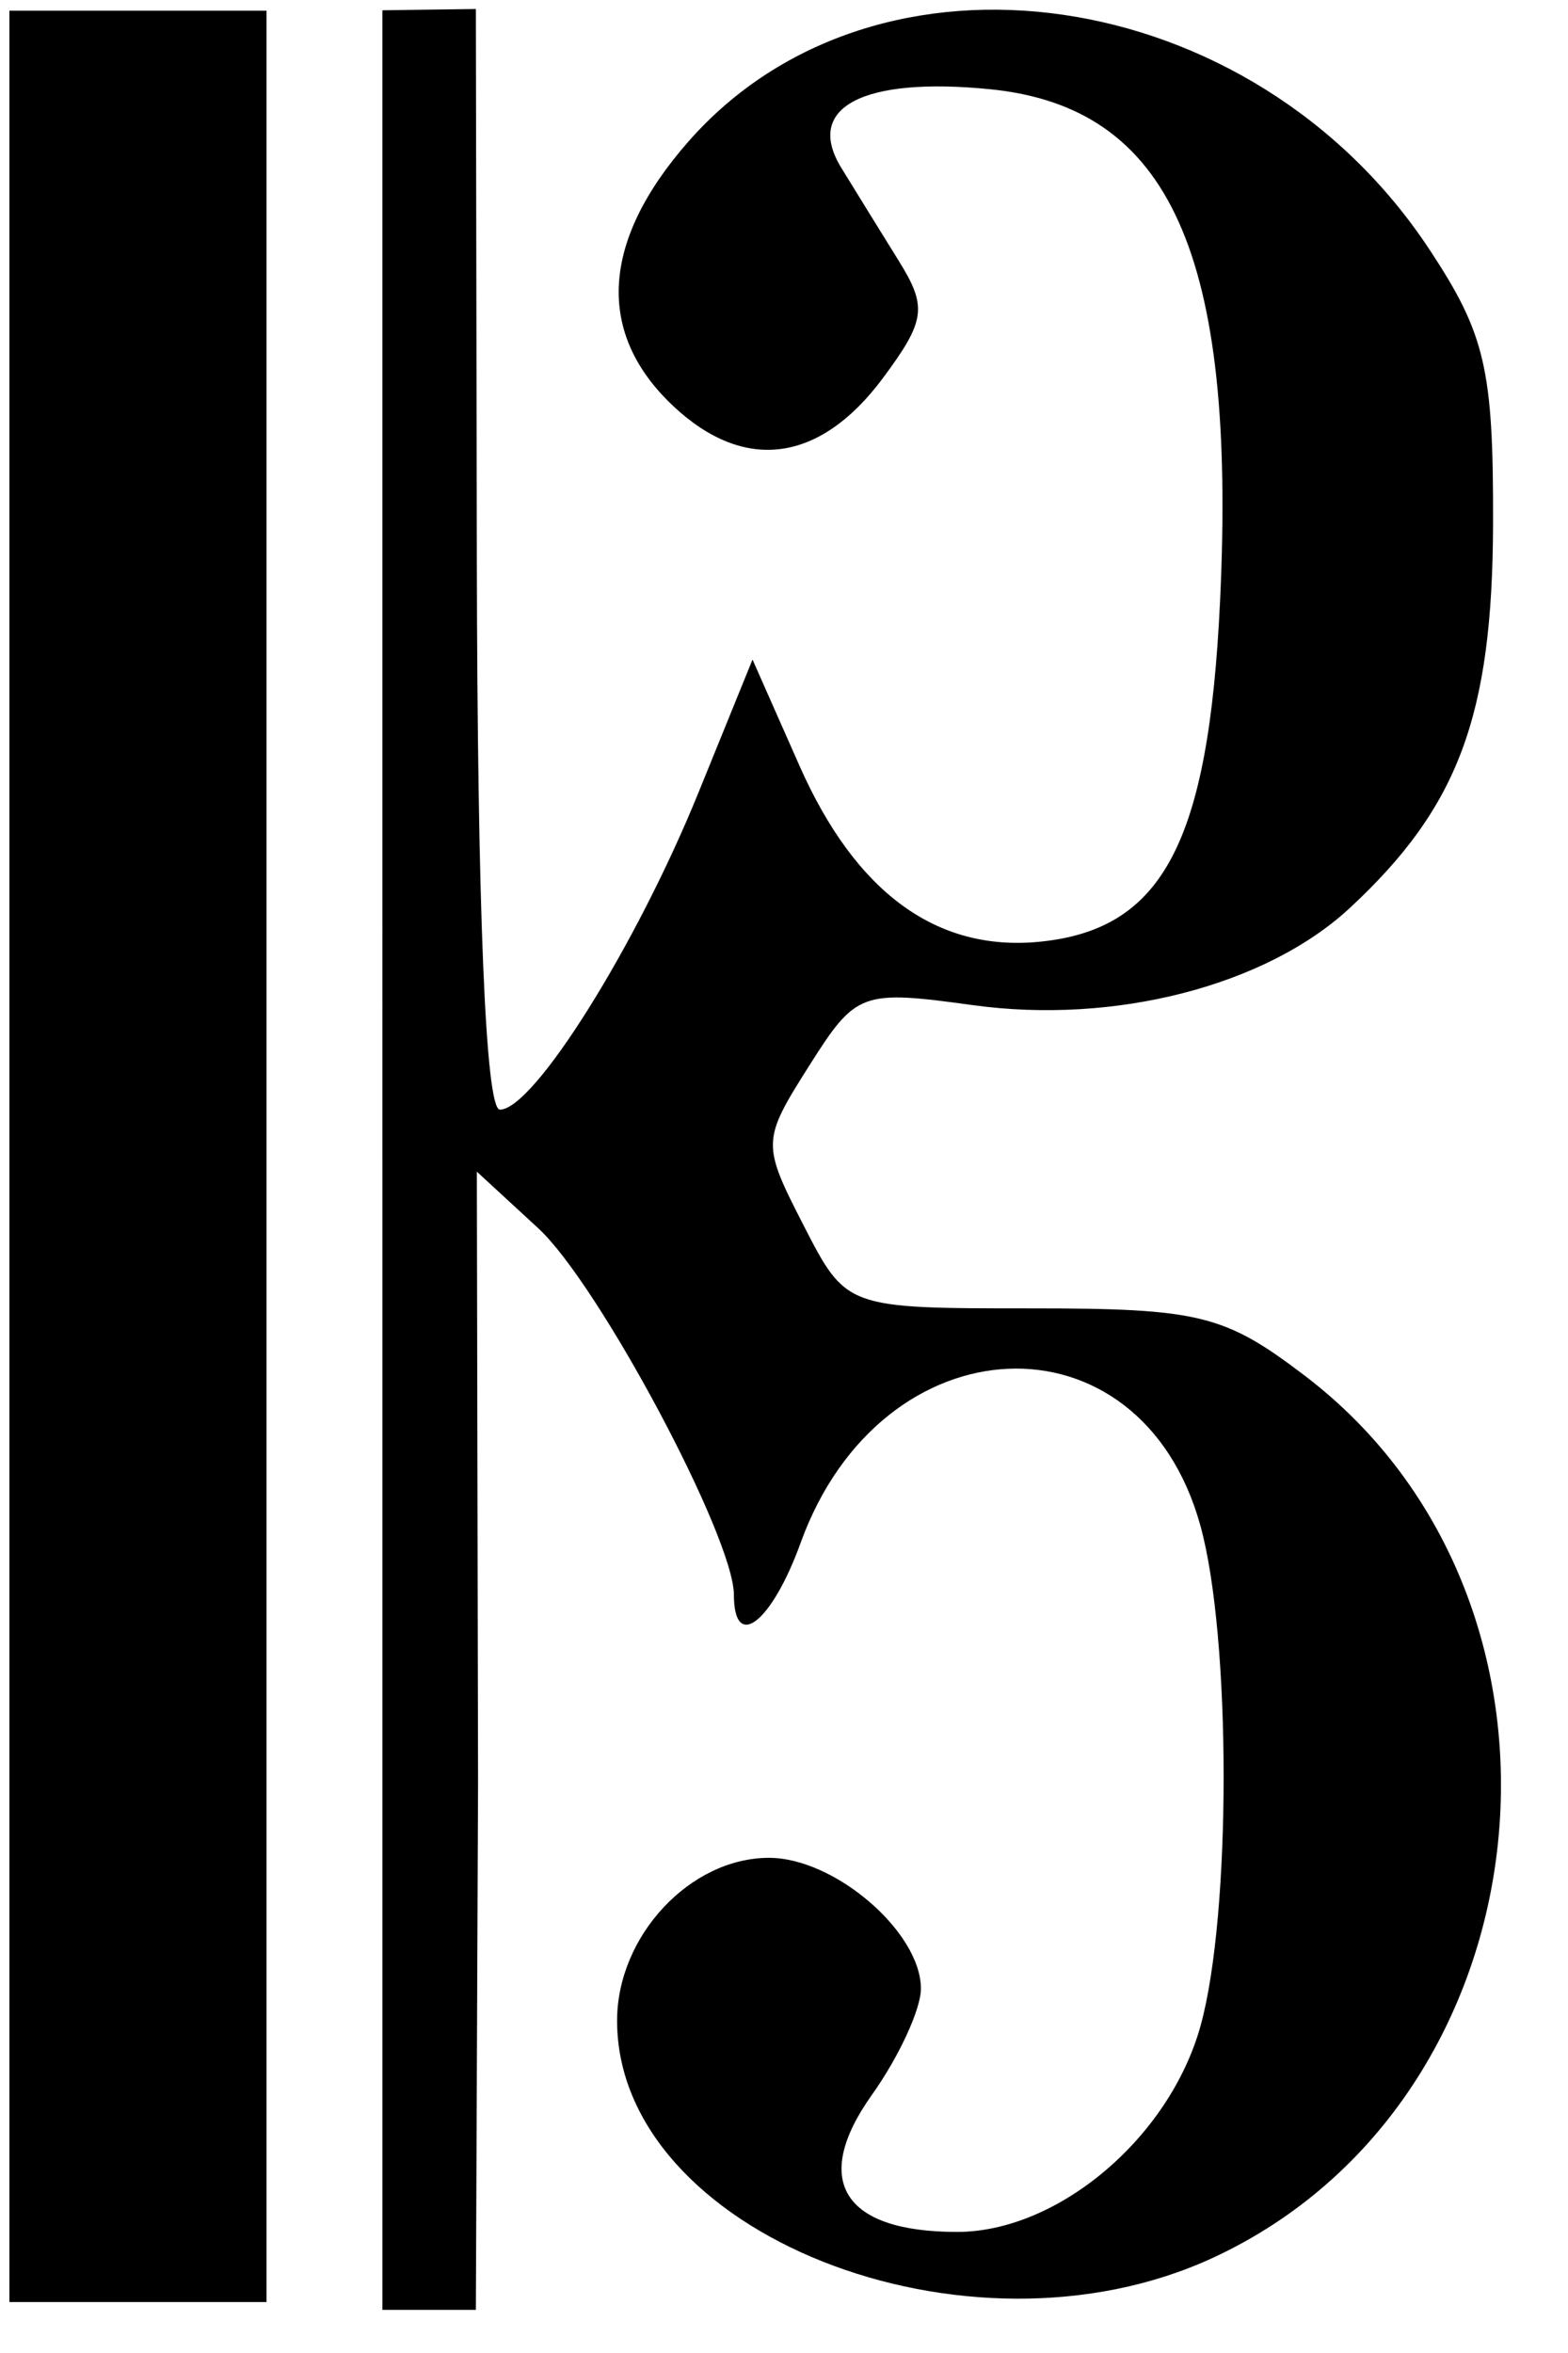 <?xml version="1.0" encoding="UTF-8" standalone="no"?>
<!-- Created with Inkscape (http://www.inkscape.org/) -->

<svg
   id="svg2"
   version="1.1"
   inkscape:version="1.1.2 (0a00cf5, 2022-02-04)"
   width="200"
   height="300"
   sodipodi:docname="Music-Cclef.svg"
   xmlns:inkscape="http://www.inkscape.org/namespaces/inkscape"
   xmlns:sodipodi="http://sodipodi.sourceforge.net/DTD/sodipodi-0.dtd"
   xmlns="http://www.w3.org/2000/svg"
   xmlns:svg="http://www.w3.org/2000/svg">
  <defs
     id="defs6">
    <inkscape:perspective
       sodipodi:type="inkscape:persp3d"
       inkscape:vp_x="0 : 2.8765564 : 1"
       inkscape:vp_y="0 : 1000 : 0"
       inkscape:vp_z="1 : 2.8765564 : 1"
       inkscape:persp3d-origin="0.5 : 2.7098897 : 1"
       id="perspective10" />
  </defs>
  <sodipodi:namedview
     pagecolor="#ffffff"
     bordercolor="#666666"
     borderopacity="1"
     objecttolerance="10"
     gridtolerance="10"
     guidetolerance="10"
     inkscape:pageopacity="0"
     inkscape:pageshadow="2"
     inkscape:window-width="1920"
     inkscape:window-height="1025"
     id="namedview4"
     showgrid="false"
     inkscape:snap-grids="true"
     inkscape:zoom="1"
     inkscape:cx="214.5"
     inkscape:cy="84.5"
     inkscape:window-x="0"
     inkscape:window-y="0"
     inkscape:window-maximized="1"
     inkscape:current-layer="svg2"
     inkscape:pagecheckerboard="0"
     height="300px">
    <inkscape:grid
       type="xygrid"
       id="grid3619"
       empspacing="5"
       visible="true"
       enabled="true"
       snapvisiblegridlinesonly="true" />
  </sodipodi:namedview>
  <g
     id="g3621"
     transform="matrix(2.981,0,0,2.981,-203.007,-2.647)">
    <path
       sodipodi:nodetypes="cccccccccccsscccsssssssssssssssssssssssssscccccc"
       id="path2818"
       d="m 68.503,50.346 v -49 h 5.5 5.5 v 49 49 h -5.5 -5.5 z m 15.958,-49.018 4,-0.055 0.042,23.574 c 0.026,14.774 0.366,23.5 0.986,23.5 1.445,0 5.826,-6.987 8.49,-13.542 l 2.32,-5.708 2.009,4.541 c 2.4,5.425 5.866,7.964 10.276,7.528 5.266,-0.521 7.228,-4.222 7.72,-14.564 0.704,-14.81 -2.135,-21.13 -9.839,-21.897 -5.455,-0.543 -7.955,0.777 -6.367,3.362 0.602,0.979 1.713,2.778 2.47,3.997 1.214,1.956 1.133,2.544 -0.694,5 -2.693,3.62 -5.925,4.049 -8.967,1.191 -3.32,-3.119 -3.094,-7.05 0.648,-11.312 8.044,-9.162 24.133,-6.832 31.691,4.59 2.408,3.639 2.756,5.13 2.739,11.741 -0.022,8.23 -1.477,12.134 -6.132,16.451 -3.585,3.324 -10.045,4.989 -16.117,4.154 -4.787,-0.658 -5.006,-0.578 -7.011,2.588 -2.027,3.202 -2.032,3.34 -0.244,6.824 1.825,3.556 1.825,3.556 9.747,3.556 7.188,0 8.272,0.267 11.706,2.883 12.777,9.732 10.56,31.012 -3.93,37.721 -10.543,4.881 -25.5,-1.066 -25.5,-10.139 0,-3.62 3.122,-6.965 6.5,-6.965 2.813,0 6.5,3.174 6.5,5.596 0,0.878 -0.942,2.918 -2.093,4.535 -2.613,3.669 -1.249,5.869 3.639,5.869 4.325,0 9.091,-4.032 10.419,-8.814 1.321,-4.757 1.316,-16.633 -0.01,-21.406 -2.582,-9.297 -13.645,-8.811 -17.103,0.751 -1.234,3.412 -2.852,4.671 -2.854,2.22 -0.002,-2.46 -5.786,-13.296 -8.368,-15.674 l -2.631,-2.424 0.052,26.153 -0.094,22.528 h -4 z"
       style="fill:#000000" />
  </g>
</svg>
